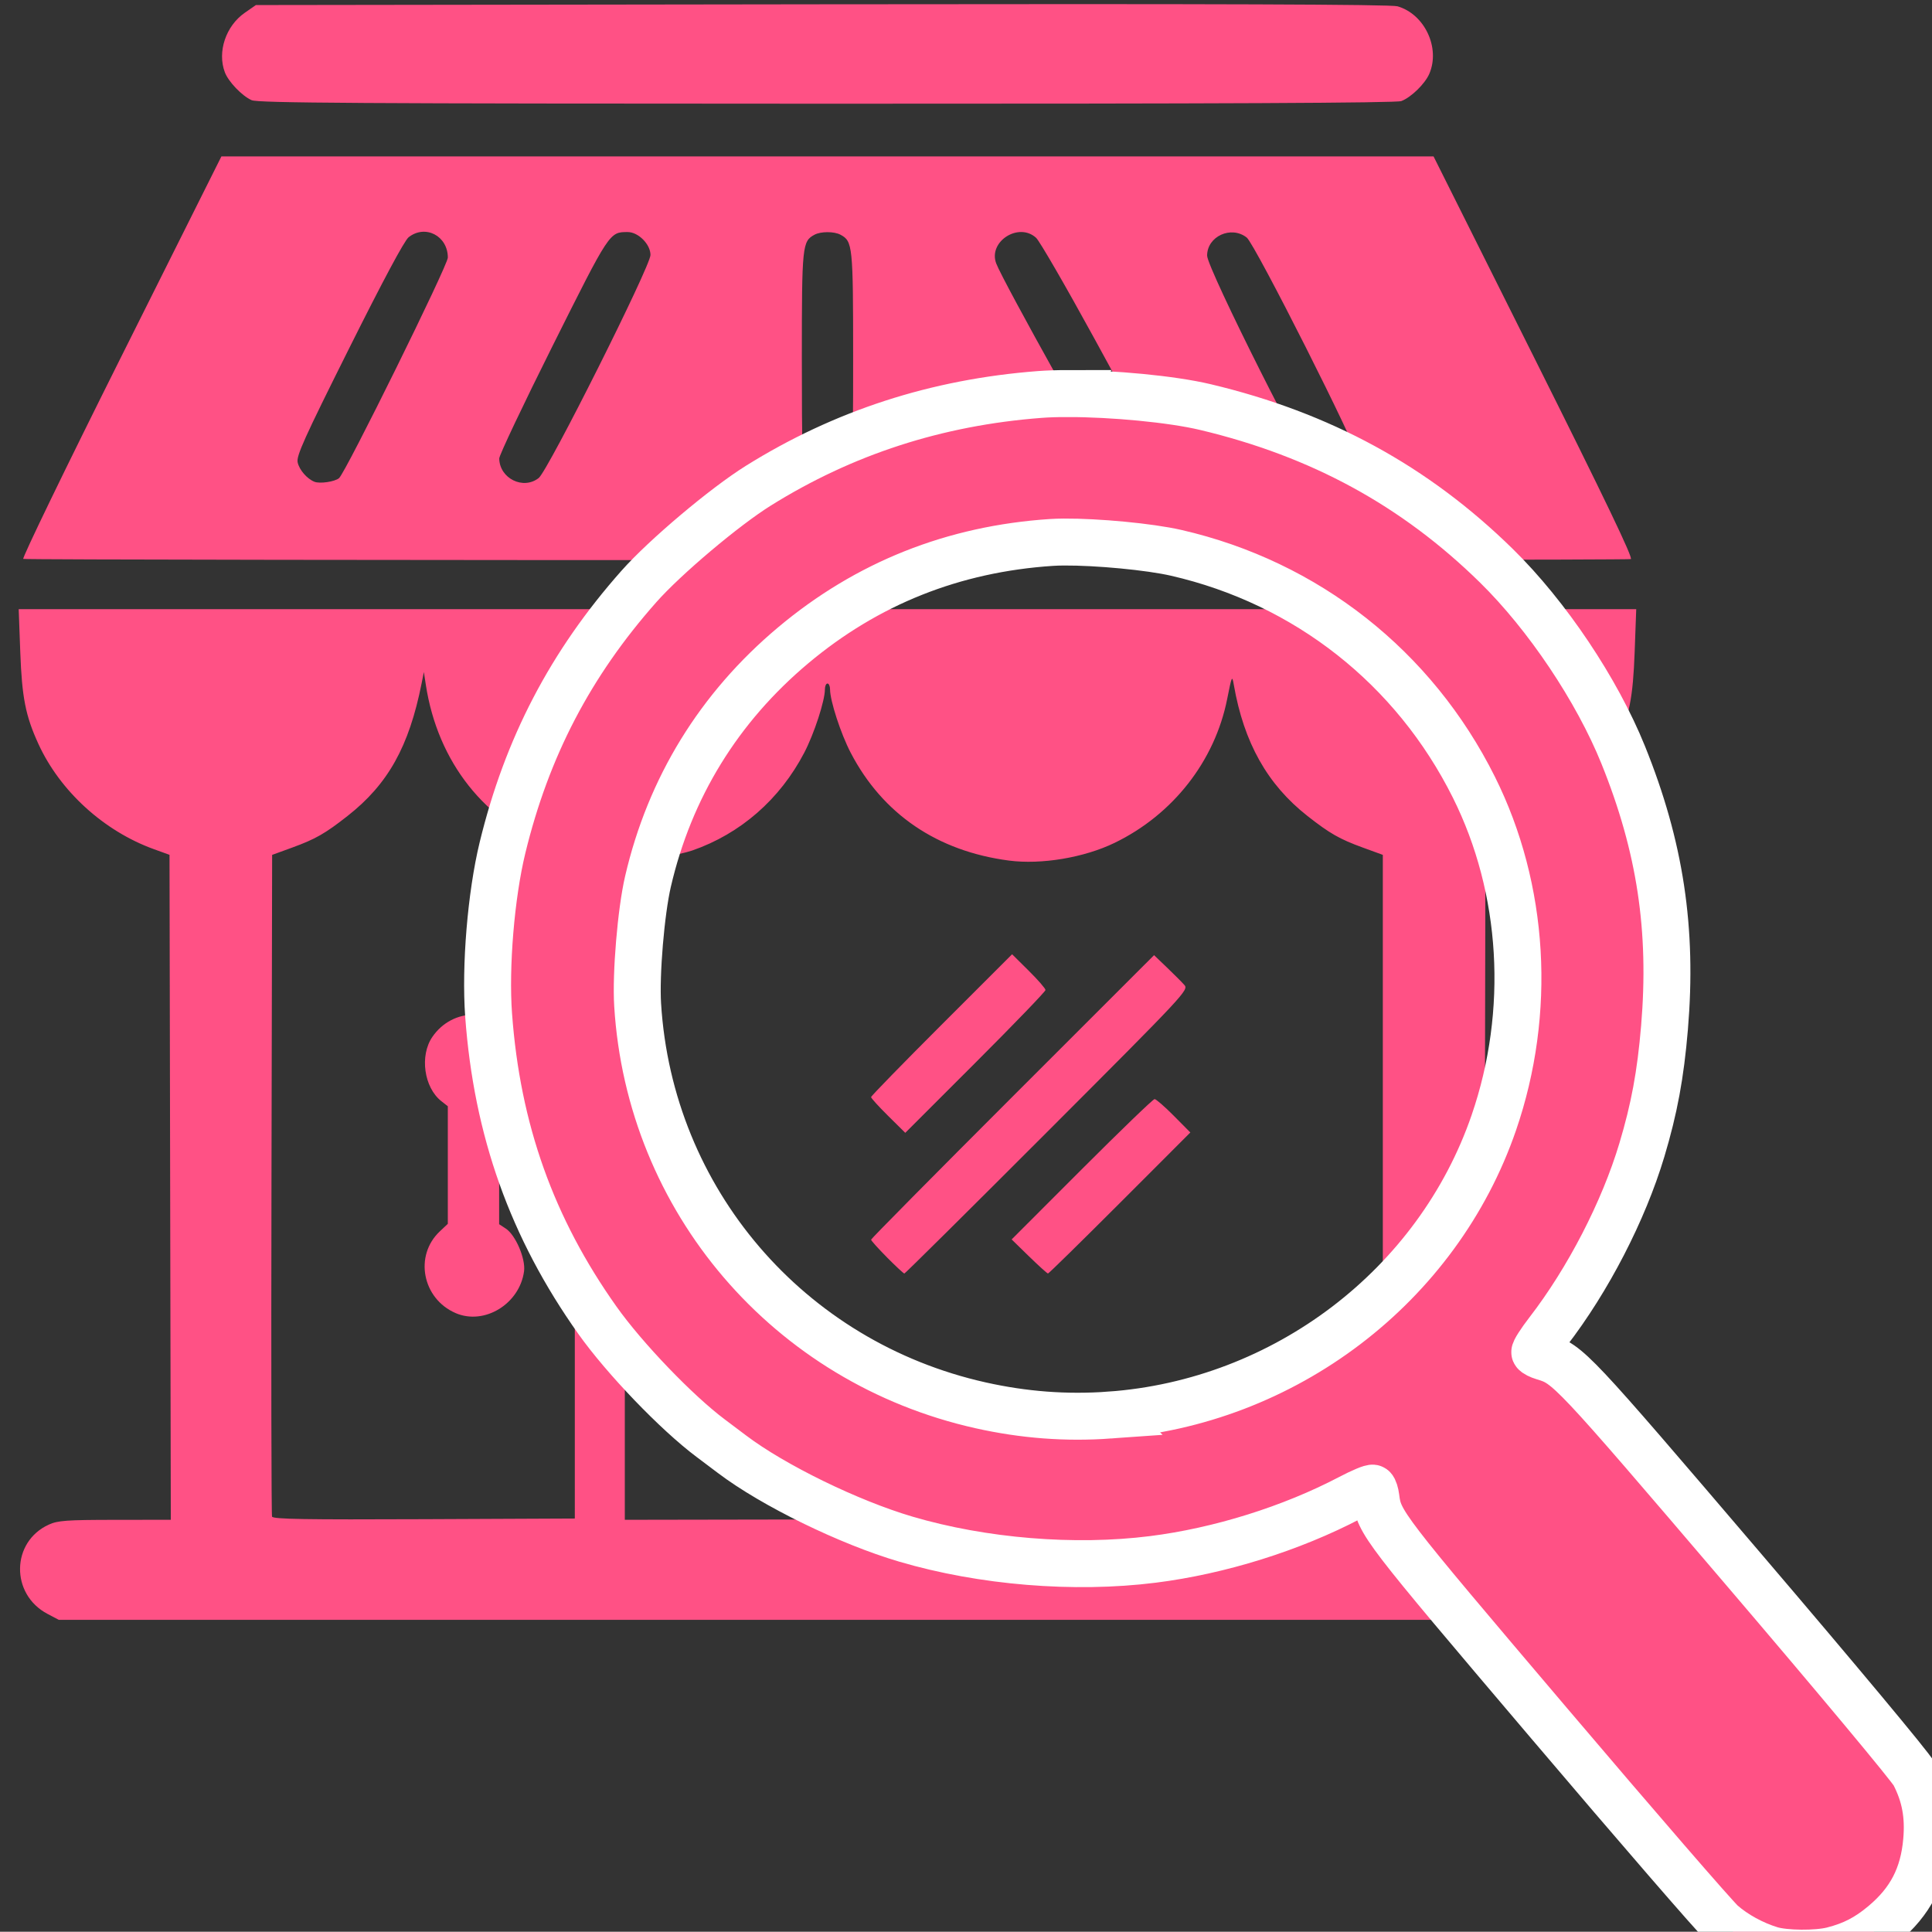 <?xml version="1.0" encoding="UTF-8" standalone="no"?>
<!-- Created with Inkscape (http://www.inkscape.org/) -->

<svg
   xmlns:dc="http://purl.org/dc/elements/1.1/"
   xmlns:cc="http://creativecommons.org/ns#"
   xmlns:rdf="http://www.w3.org/1999/02/22-rdf-syntax-ns#"
   xmlns:svg="http://www.w3.org/2000/svg"
   xmlns="http://www.w3.org/2000/svg"
   xmlns:sodipodi="http://sodipodi.sourceforge.net/DTD/sodipodi-0.dtd"
   xmlns:inkscape="http://www.inkscape.org/namespaces/inkscape"
   width="163.961mm"
   height="163.938mm"
   viewBox="0 0 163.961 163.938"
   version="1.1"
   id="svg4002"
   inkscape:version="0.92.3 (2405546, 2018-03-11)"
   sodipodi:docname="explorer_shop.svg">
  <rect x="0" y="0" width="163.961" height="163.938" fill="#333333" stroke="none"/>
  <defs
     id="defs3996" />
  <sodipodi:namedview
     id="base"
     pagecolor="#ffffff"
     bordercolor="#666666"
     borderopacity="1.0"
     inkscape:pageopacity="0.0"
     inkscape:pageshadow="2"
     inkscape:zoom="0.49497475"
     inkscape:cx="639.88909"
     inkscape:cy="-78.073408"
     inkscape:document-units="mm"
     inkscape:current-layer="layer1"
     showgrid="false"
     inkscape:window-width="1920"
     inkscape:window-height="1001"
     inkscape:window-x="-9"
     inkscape:window-y="-9"
     inkscape:window-maximized="1" />
  <g
     inkscape:label="Calque 1"
     inkscape:groupmode="layer"
     id="layer1"
     transform="translate(-11.678,-69.548)">
    <path
       style="fill:#ff5185;fill-opacity:1;stroke-width:0.218"
       d="m 15.703,206.509 c -3.153,-1.665 -3.083,-6.12 0.12,-7.574 0.766,-0.348 1.492,-0.4 5.615,-0.404 l 4.736,-0.005 -0.055,-28.216 -0.055,-28.216 -1.328,-0.481 c -4.25,-1.539 -7.964,-4.926 -9.8,-8.935 -1.088,-2.376 -1.395,-3.932 -1.537,-7.788 l -0.134,-3.646 h 68.637 68.637 l -0.134,3.646 c -0.142,3.855 -0.449,5.411 -1.537,7.788 -1.836,4.01 -5.55,7.397 -9.8,8.935 l -1.328,0.481 -0.055,28.216 -0.055,28.216 4.736,0.005 c 4.123,0.004 4.849,0.056 5.615,0.404 3.203,1.455 3.273,5.91 0.12,7.574 l -0.959,0.507 H 81.903 16.663 Z M 60.46,170.258 V 142.098 L 58.763,141.48 c -5.902,-2.152 -9.939,-7.246 -10.946,-13.813 l -0.167,-1.088 -0.195,0.98 c -1.069,5.359 -2.847,8.539 -6.284,11.238 -1.902,1.494 -2.725,1.964 -4.702,2.684 l -1.696,0.618 -0.056,27.942 c -0.031,15.368 -0.009,28.065 0.048,28.216 0.082,0.217 2.779,0.262 12.9,0.218 l 12.796,-0.056 z M 50.338,180.981 c -2.822,-1.224 -3.524,-4.873 -1.335,-6.932 l 0.68,-0.639 v -4.989 -4.989 l -0.55,-0.433 c -1.475,-1.16 -1.853,-3.862 -0.763,-5.452 1.731,-2.526 5.316,-2.52 7.076,0.013 1.15,1.655 0.818,4.006 -0.764,5.416 l -0.644,0.574 v 4.946 4.946 l 0.565,0.37 c 0.829,0.543 1.692,2.559 1.55,3.62 -0.373,2.778 -3.372,4.609 -5.814,3.55 z m 78.695,-10.724 v -28.16 l -1.696,-0.618 c -1.977,-0.721 -2.8,-1.191 -4.702,-2.684 -3.399,-2.669 -5.395,-6.224 -6.248,-11.129 -0.144,-0.83 -0.171,-0.773 -0.562,1.197 -1.047,5.272 -4.603,9.816 -9.561,12.218 -2.586,1.252 -6.211,1.86 -8.955,1.501 -6.098,-0.798 -10.728,-3.953 -13.436,-9.153 -0.841,-1.615 -1.752,-4.412 -1.752,-5.378 0,-0.272 -0.098,-0.494 -0.218,-0.494 -0.12,0 -0.218,0.222 -0.218,0.494 0,0.967 -0.912,3.764 -1.754,5.378 -2.062,3.954 -5.413,6.879 -9.507,8.299 -0.992,0.344 -4.723,1.06 -5.557,1.067 -0.09,6.6e-4 -0.163,12.541 -0.163,27.867 v 27.866 l 32.164,-0.055 32.164,-0.055 z m -42.076,6.003 c -0.745,-0.752 -1.354,-1.429 -1.354,-1.506 0,-0.077 5.404,-5.541 12.008,-12.142 l 12.008,-12.003 1.092,1.046 c 0.601,0.575 1.266,1.242 1.478,1.481 0.378,0.426 0.135,0.687 -11.63,12.463 -6.609,6.615 -12.068,12.028 -12.132,12.028 -0.064,0 -0.725,-0.615 -1.47,-1.366 z m 12.059,-0.08 -1.483,-1.447 5.952,-5.955 c 3.274,-3.275 6.054,-5.955 6.178,-5.955 0.124,0 0.858,0.638 1.63,1.417 l 1.405,1.417 -5.981,5.984 c -3.29,3.291 -6.035,5.984 -6.1,5.984 -0.065,0 -0.786,-0.651 -1.601,-1.447 z M 87.054,164.251 c -0.798,-0.79 -1.451,-1.509 -1.451,-1.597 0,-0.088 2.693,-2.851 5.984,-6.141 l 5.984,-5.981 1.417,1.405 c 0.78,0.773 1.417,1.506 1.417,1.63 0,0.124 -2.678,2.902 -5.95,6.173 l -5.95,5.947 z m -73.402,-47.27 c -0.121,-0.051 3.613,-7.758 8.298,-17.126 L 30.468,82.821 H 81.903 133.337 l 8.517,17.031 c 6.063,12.123 8.433,17.064 8.225,17.143 -0.349,0.134 -136.108,0.119 -136.427,-0.015 z m 26.799,-6.855 c 0.55,-0.456 9.233,-18.058 9.233,-18.716 0,-1.846 -1.914,-2.84 -3.328,-1.728 -0.358,0.281 -2.167,3.662 -5.058,9.449 -3.817,7.641 -4.48,9.109 -4.359,9.657 0.141,0.64 0.795,1.396 1.426,1.646 0.46,0.182 1.721,-0.004 2.088,-0.308 z m 16.944,-0.01 c 0.788,-0.62 9.487,-17.977 9.487,-18.93 0,-0.905 -1.032,-1.944 -1.932,-1.944 -1.553,0 -1.519,-0.053 -6.359,9.626 -2.504,5.007 -4.549,9.322 -4.545,9.59 0.027,1.695 2.037,2.69 3.349,1.657 z m 25.441,0.225 c 1.231,-0.561 1.244,-0.67 1.244,-10.421 0,-9.549 -0.036,-9.896 -1.076,-10.453 -0.538,-0.288 -1.663,-0.288 -2.201,0 -1.041,0.557 -1.076,0.904 -1.076,10.453 0,7.977 0.04,9.025 0.364,9.573 0.588,0.996 1.681,1.334 2.747,0.848 z m 25.811,-0.074 c 0.629,-0.325 1.12,-1.152 1.12,-1.886 0,-0.56 -0.131,-0.814 -5.275,-10.213 -2.392,-4.37 -4.589,-8.166 -4.883,-8.436 -1.477,-1.356 -4.087,0.319 -3.387,2.173 0.579,1.534 9.503,17.529 10.083,18.072 0.709,0.665 1.44,0.755 2.342,0.288 z m 17.719,-0.556 c 0.329,-0.365 0.599,-0.903 0.599,-1.196 0,-0.839 -8.782,-18.257 -9.483,-18.808 -1.319,-1.037 -3.361,-0.105 -3.361,1.535 0,1.076 8.85,18.681 9.585,19.068 0.816,0.429 1.967,0.17 2.66,-0.599 z M 33.03,78.049 c -0.82,-0.367 -1.969,-1.566 -2.272,-2.372 -0.652,-1.73 0.085,-3.927 1.693,-5.044 l 0.944,-0.656 48.037,-0.064 c 33.652,-0.045 48.279,0.006 48.844,0.169 2.302,0.665 3.649,3.518 2.703,5.725 -0.366,0.854 -1.549,2.007 -2.38,2.32 -0.426,0.16 -15.318,0.228 -48.763,0.223 -39.816,-0.007 -48.264,-0.059 -48.804,-0.301 z"
       id="path4028"
       inkscape:connector-curvature="0" />
    <path
       id="path4015"
       style="fill:#ff5185;fill-opacity:1;stroke:#ffffff;stroke-width:3.984;stroke-miterlimit:4;stroke-dasharray:none"
       d="m 102.284,102.947 c -0.876,5.2e-4 -1.686,0.026 -2.389,0.08 -8.739,0.67 -16.634,3.231 -23.856,7.738 -2.877,1.796 -7.924,6.052 -10.138,8.551 -5.8,6.546 -9.514,13.662 -11.582,22.193 -0.972,4.012 -1.474,10.077 -1.174,14.185 0.714,9.76 3.676,18.066 9.234,25.899 2.298,3.239 6.723,7.846 9.608,10.005 0.475,0.356 1.296,0.974 1.824,1.373 3.489,2.639 9.908,5.773 14.739,7.197 6.515,1.92 14.303,2.559 20.963,1.721 5.668,-0.713 11.751,-2.615 16.741,-5.233 0.977,-0.513 1.85,-0.878 1.941,-0.811 0.091,0.067 0.203,0.419 0.249,0.784 0.271,2.144 0.512,2.458 14.702,19.167 7.467,8.793 14.071,16.422 14.674,16.954 1.096,0.966 2.638,1.809 4.143,2.267 1.196,0.363 3.901,0.387 5.245,0.045 1.704,-0.433 2.938,-1.07 4.321,-2.231 2.274,-1.908 3.393,-4.068 3.656,-7.059 0.19,-2.159 -0.133,-3.883 -1.063,-5.681 -0.307,-0.594 -6.495,-8.016 -14.507,-17.401 -14.619,-17.125 -14.851,-17.371 -16.947,-17.995 -0.355,-0.106 -0.687,-0.274 -0.738,-0.374 -0.051,-0.1 0.456,-0.894 1.128,-1.765 3.393,-4.397 6.405,-10.229 7.957,-15.408 1.055,-3.518 1.586,-6.391 1.922,-10.375 0.702,-8.35 -0.361,-15.376 -3.505,-23.16 -2.229,-5.518 -6.462,-11.834 -10.755,-16.047 -6.906,-6.778 -14.913,-11.145 -24.705,-13.472 -2.864,-0.681 -7.893,-1.149 -11.689,-1.146 z m -0.297,12.602 c 2.791,-0.018 7.231,0.393 9.513,0.917 11.06,2.539 20.189,9.728 25.262,19.892 4.303,8.621 4.923,19.072 1.691,28.468 -4.77,13.866 -17.763,23.753 -32.605,24.813 l 5.3e-4,5.2e-4 c -3.701,0.264 -7.281,-0.007 -10.958,-0.829 -16.297,-3.646 -28.083,-17.415 -29.099,-33.994 -0.16,-2.606 0.284,-7.903 0.878,-10.461 1.847,-7.963 6.025,-14.758 12.32,-20.04 6.277,-5.267 13.603,-8.185 21.915,-8.732 0.32,-0.021 0.685,-0.033 1.084,-0.035 z"
       inkscape:connector-curvature="0" />
  </g>
</svg>
